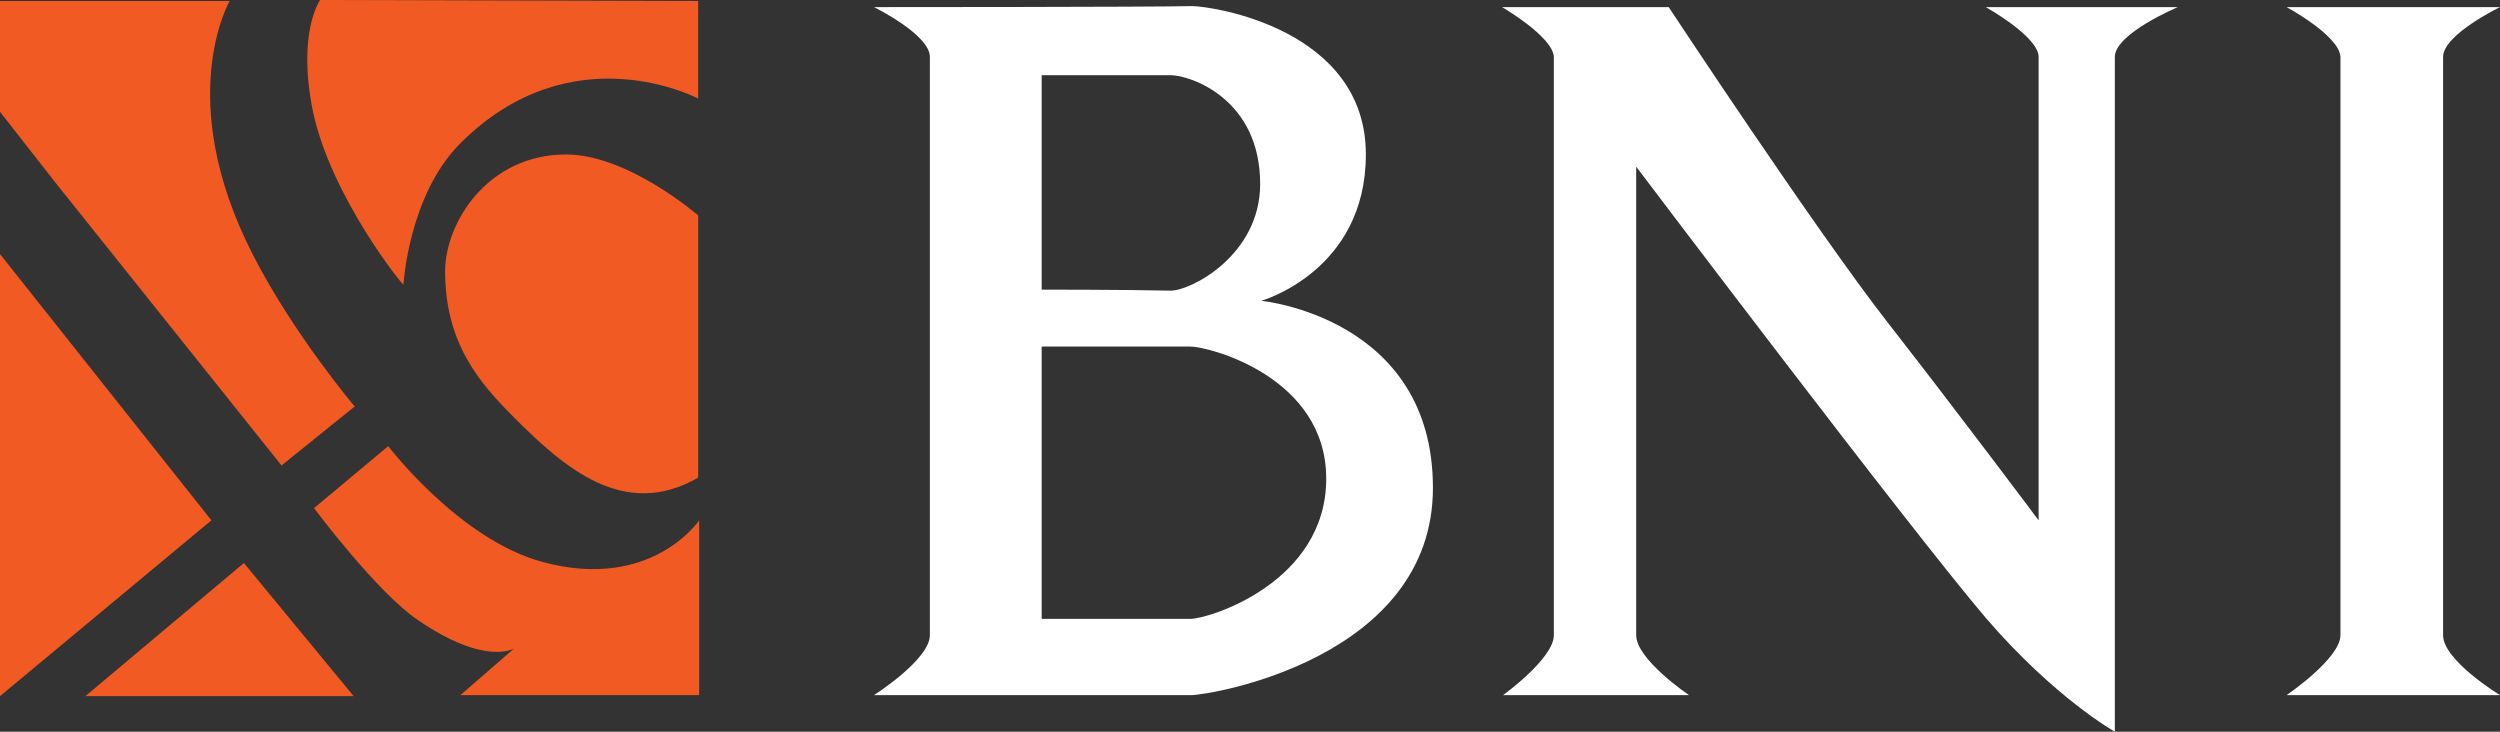 <?xml version="1.0" encoding="utf-8"?>
<!-- Generator: Adobe Illustrator 26.0.0, SVG Export Plug-In . SVG Version: 6.00 Build 0)  -->
<svg version="1.1"
	 id="svg2" inkscape:output_extension="org.inkscape.output.svg.inkscape" sodipodi:version="0.32" xmlns:cc="http://creativecommons.org/ns#" xmlns:dc="http://purl.org/dc/elements/1.1/" xmlns:inkscape="http://www.inkscape.org/namespaces/inkscape" xmlns:rdf="http://www.w3.org/1999/02/22-rdf-syntax-ns#" xmlns:sodipodi="http://sodipodi.sourceforge.net/DTD/sodipodi-0.dtd" xmlns:svg="http://www.w3.org/2000/svg"
	 xmlns="http://www.w3.org/2000/svg" xmlns:xlink="http://www.w3.org/1999/xlink" x="0px" y="0px" viewBox="0 0 246 72"
	 style="enable-background:new 0 0 246 72;" xml:space="preserve">
<rect x="0" y="0" width="246" height="72" fill="#333333" stroke="none"/>
<style type="text/css">
	.st0{fill-rule:evenodd;clip-rule:evenodd;fill:#F15A23;}
	.st1{fill-rule:evenodd;clip-rule:evenodd;fill:#FFFFFF;}
</style>
<defs>
	
		<inkscape:perspective  id="perspective10" inkscape:persp3d-origin="372.04724 : 350.78739 : 1" inkscape:vp_x="0 : 526.18109 : 1" inkscape:vp_y="0 : 1000 : 0" inkscape:vp_z="744.09448 : 526.18109 : 1" sodipodi:type="inkscape:persp3d">
		</inkscape:perspective>
	
		<inkscape:perspective  id="perspective2390" inkscape:persp3d-origin="372.04724 : 350.78739 : 1" inkscape:vp_x="0 : 526.18109 : 1" inkscape:vp_y="0 : 1000 : 0" inkscape:vp_z="744.09448 : 526.18109 : 1" sodipodi:type="inkscape:persp3d">
		</inkscape:perspective>
</defs>
<sodipodi:namedview  bordercolor="#666666" borderopacity="1.0" gridtolerance="10000" guidetolerance="10" id="base" inkscape:current-layer="layer3" inkscape:cx="17.826014" inkscape:cy="84.534186" inkscape:document-units="px" inkscape:guide-bbox="true" inkscape:pageopacity="0.0" inkscape:pageshadow="2" inkscape:window-height="712" inkscape:window-width="1024" inkscape:window-x="0" inkscape:window-y="22" inkscape:zoom="1.01" objecttolerance="10" pagecolor="#ffffff" showgrid="false" showguides="false">
	<sodipodi:guide  id="guide3189" orientation="0,1" position="671.429,48.571"></sodipodi:guide>
	<sodipodi:guide  id="guide3191" orientation="1,0" position="17.143,557.143"></sodipodi:guide>
	<sodipodi:guide  id="guide3193" orientation="1,0" position="500,457.143"></sodipodi:guide>
	<sodipodi:guide  id="guide3210" orientation="0,1" position="153.226,353.226"></sodipodi:guide>
	<sodipodi:guide  id="guide3212" orientation="0,1" position="167.742,169.355"></sodipodi:guide>
	<sodipodi:guide  id="guide3214" orientation="1,0" position="162.903,138.71"></sodipodi:guide>
	<sodipodi:guide  id="guide3216" orientation="1,0" position="185.484,116.129"></sodipodi:guide>
	<sodipodi:guide  id="guide3218" orientation="0,1" position="275.806,140.323"></sodipodi:guide>
	<sodipodi:guide  id="guide3220" orientation="1,0" position="211.579,205.263"></sodipodi:guide>
	<sodipodi:guide  id="guide3222" orientation="0,1" position="279.032,208.065"></sodipodi:guide>
	<sodipodi:guide  id="guide3224" orientation="1,0" position="238.616,543.543"></sodipodi:guide>
	<sodipodi:guide  id="guide3226" orientation="0,1" position="238.947,177.895"></sodipodi:guide>
	<sodipodi:guide  id="guide3228" orientation="1,0" position="262.258,241.244"></sodipodi:guide>
	<sodipodi:guide  id="guide3232" orientation="1,0" position="285.484,324.194"></sodipodi:guide>
	<sodipodi:guide  id="guide3234" orientation="0,1" position="290.526,220.526"></sodipodi:guide>
	<sodipodi:guide  id="guide3236" orientation="1,0" position="372.581,112.903"></sodipodi:guide>
	<sodipodi:guide  id="guide3238" orientation="0,1" position="420.968,80.645"></sodipodi:guide>
	<sodipodi:guide  id="guide3246" orientation="1,0" position="169.355,417.742"></sodipodi:guide>
	<sodipodi:guide  id="guide3252" orientation="1,0" position="191.935,362.903"></sodipodi:guide>
	<sodipodi:guide  id="guide3254" orientation="0,1" position="361.29,67.742"></sodipodi:guide>
	<sodipodi:guide  id="guide3256" orientation="0,1" position="425.806,158.065"></sodipodi:guide>
	<sodipodi:guide  id="guide3258" orientation="0,1" position="975.538,328.657"></sodipodi:guide>
	<sodipodi:guide  id="guide3260" orientation="0,1" position="506.452,461.29"></sodipodi:guide>
	<sodipodi:guide  id="guide3268" orientation="1,0" position="248.78,391.463"></sodipodi:guide>
	<sodipodi:guide  id="guide3276" orientation="1,0" position="296.104,429.87"></sodipodi:guide>
	<sodipodi:guide  id="guide3280" orientation="1,0" position="222.151,538.715"></sodipodi:guide>
	<sodipodi:guide  id="guide3282" orientation="0,1" position="553.034,379.999"></sodipodi:guide>
	<sodipodi:guide  id="guide3284" orientation="0,1" position="569.998,191.696"></sodipodi:guide>
	<sodipodi:guide  id="guide3286" orientation="0,1" position="481.633,186.395"></sodipodi:guide>
	<sodipodi:guide  id="guide3288" orientation="1,0" position="464.82,320.624"></sodipodi:guide>
	<sodipodi:guide  id="guide3290" orientation="0,1" position="474.15,421.769"></sodipodi:guide>
	<sodipodi:guide  id="guide3292" orientation="1,0" position="408.838,449.552"></sodipodi:guide>
	<sodipodi:guide  id="guide3294" orientation="1,0" position="325,368.605"></sodipodi:guide>
	<sodipodi:guide  id="guide3296" orientation="0,1" position="439.374,340.981"></sodipodi:guide>
	<sodipodi:guide  id="guide3302" orientation="0,1" position="447.856,402.052"></sodipodi:guide>
	<sodipodi:guide  id="guide3365" orientation="0,1" position="493.365,183.886"></sodipodi:guide>
	<sodipodi:guide  id="guide3367" orientation="0,1" position="525.529,198.725"></sodipodi:guide>
	<sodipodi:guide  id="guide3221" orientation="0,1" position="795.878,289.683"></sodipodi:guide>
	<sodipodi:guide  id="guide3223" orientation="0,1" position="801.132,102.065"></sodipodi:guide>
	<sodipodi:guide  id="guide3233" orientation="0,1" position="999.014,320.832"></sodipodi:guide>
	<sodipodi:guide  id="guide3239" orientation="0,1" position="816.426,63.906"></sodipodi:guide>
	<inkscape:grid  enabled="true" id="grid2447" type="xygrid" visible="true"></inkscape:grid>
	<sodipodi:guide  id="guide2449" orientation="0,1" position="355.052,528.923"></sodipodi:guide>
	<sodipodi:guide  id="guide2451" orientation="1,0" position="1055.364,541.159"></sodipodi:guide>
	<sodipodi:guide  id="guide2459" orientation="1,0" position="1426.504,261.249"></sodipodi:guide>
	<sodipodi:guide  id="guide2463" orientation="0,1" position="1444.128,489.324"></sodipodi:guide>
	<sodipodi:guide  id="guide2465" orientation="1,0" position="1390.219,450.966"></sodipodi:guide>
	<sodipodi:guide  id="guide2467" orientation="1,0" position="1479.376,393.947"></sodipodi:guide>
	<sodipodi:guide  id="guide2469" orientation="1,0" position="1522.917,469.627"></sodipodi:guide>
	<sodipodi:guide  id="guide2471" orientation="0,1" position="1194.282,413.645"></sodipodi:guide>
	<sodipodi:guide  id="guide3245" orientation="0,1" position="1498.036,23.844"></sodipodi:guide>
	<sodipodi:guide  id="guide3247" orientation="1,0" position="1170.438,453.039"></sodipodi:guide>
	<sodipodi:guide  id="guide3251" orientation="1,0" position="1147.631,279.91"></sodipodi:guide>
	<sodipodi:guide  id="guide3255" orientation="1,0" position="1183.915,164.836"></sodipodi:guide>
	<sodipodi:guide  id="guide3257" orientation="1,0" position="1090.612,273.69"></sodipodi:guide>
	<sodipodi:guide  id="guide3259" orientation="1,0" position="1597.238,490.932"></sodipodi:guide>
	<sodipodi:guide  id="guide3261" orientation="1,0" position="1744.928,481.359"></sodipodi:guide>
	<sodipodi:guide  id="guide3263" orientation="1,0" position="1634.16,366.489"></sodipodi:guide>
	<sodipodi:guide  id="guide3265" orientation="1,0" position="1705.27,359.652"></sodipodi:guide>
	<sodipodi:guide  id="guide3269" orientation="1,0" position="620.844,448.539"></sodipodi:guide>
	<sodipodi:guide  id="guide3271" orientation="1,0" position="659.134,343.242"></sodipodi:guide>
	<sodipodi:guide  id="guide3273" orientation="1,0" position="737.081,340.507"></sodipodi:guide>
	<sodipodi:guide  id="guide3275" orientation="1,0" position="887.506,326.832"></sodipodi:guide>
	<sodipodi:guide  id="guide3277" orientation="1,0" position="934.001,299.482"></sodipodi:guide>
	<sodipodi:guide  id="guide3279" orientation="1,0" position="959.984,350.079"></sodipodi:guide>
	<sodipodi:guide  id="guide3281" orientation="1,0" position="1006.479,255.722"></sodipodi:guide>
	<sodipodi:guide  id="guide3285" orientation="1,0" position="839.644,207.86"></sodipodi:guide>
	<sodipodi:guide  id="guide3287" orientation="1,0" position="825.969,343.242"></sodipodi:guide>
	<sodipodi:guide  id="guide3289" orientation="0,1" position="845.114,477.257"></sodipodi:guide>
</sodipodi:namedview>
<path id="path3242" class="st0" d="M0,25l20.8,26.2L0,68.5V25L0,25z"/>
<path id="path3244" class="st0" d="M8.4,68.5L24,55.4l10.8,13.1H8.4z"/>
<path id="path3248" sodipodi:nodetypes="ccccsccc" class="st0" d="M0,11l5.4,6.9l22.3,27.9l7.2-5.8c0,0-6-7.1-10-14.9
	c-7.9-15.4-2.3-25-2.3-25H0V11z"/>
<path id="path3250" sodipodi:nodetypes="ccsccccsc" class="st0" d="M30.9,50l7.3-6.1c0,0,7,9.2,15.2,11.4
	c10.7,2.9,15.4-4.1,15.4-4.1v17.2H45.3l5.3-4.6c0,0-2.8,1.8-9.5-2.8C37.1,58.3,30.9,50,30.9,50z"/>
<path id="path3262" sodipodi:nodetypes="cscsccc" class="st0" d="M31.5,0c0,0-2.3,3.2-0.7,11c1.8,8.4,8.9,17.2,8.9,17
	c0,0,0.5-8.8,5.6-13.9c11-11,23.4-4.4,23.4-4.4V0.1L31.5,0z"/>
<path id="path3298" sodipodi:nodetypes="ccsscc" class="st0" d="M68.7,21.2c0,0-6.9-6-13-6c-7.7,0-11.9,6.7-11.9,11.5
	c0,7.1,3.4,11,6.8,14.4c4.9,4.9,10.8,10.1,18.1,5.9C68.7,39,68.7,21.2,68.7,21.2z"/>
<path id="path3249" sodipodi:nodetypes="cczccccscscsccssc" class="st1" d="M147.8,0.7h16.4c0,0,14.5,22,21.6,31.1
	c7.1,9.1,14.8,19.4,14.8,19.4s0-30,0-45.6c0-2-5.2-4.9-5.2-4.9h18.9c0,0-6.2,2.6-6.2,4.9c0,19.4,0,66.4,0,66.4s-5.9-3.3-12.7-11.2
	C187.9,52,161,16.4,161,16.4s0,33.6,0,46.1c0,2.4,5.2,5.9,5.2,5.9h-18.3c0,0,5-3.6,5-5.9c0-16.8,0-41.3,0-56.9
	C152.8,3.6,147.8,0.7,147.8,0.7z"/>
<path id="path3267" sodipodi:nodetypes="ccssccssc" class="st1" d="M225,0.7h21c0,0-5.6,2.7-5.6,4.9c0,15.6,0,41.4,0,56.9
	c0,2.5,5.6,5.9,5.6,5.9h-21c0,0,5.3-3.6,5.3-5.9c0-18.6,0-41.3,0-56.9C230.2,3.5,225,0.7,225,0.7z"/>
<path id="path3283" class="st1" d="M86,0.7c0,0,5.5,2.7,5.5,4.9c0,15.6,0,38.3,0,56.9c0,2.4-5.5,5.9-5.5,5.9l0,0c0,0,27.2,0,31.2,0
	c1.9,0,23.8-3.6,23.8-20.4s-16.9-18.4-16.9-18.4s10.3-2.9,10.3-14.4c0-12.4-15.2-14.6-17.1-14.6C113.1,0.7,86,0.7,86,0.7z
	 M102.5,28.5V7.4c0,0,9,0,12.7,0c1.9,0,8.8,2.3,8.8,10.7c0,7-6.8,10.5-8.8,10.5C110.7,28.5,102.5,28.5,102.5,28.5z M102.5,34.1
	c0,0,12.7,0,14.6,0s13.4,3,13.4,13c0,10.2-11.5,13.8-13.4,13.8s-14.6,0-14.6,0V34.1z"/>
</svg>
